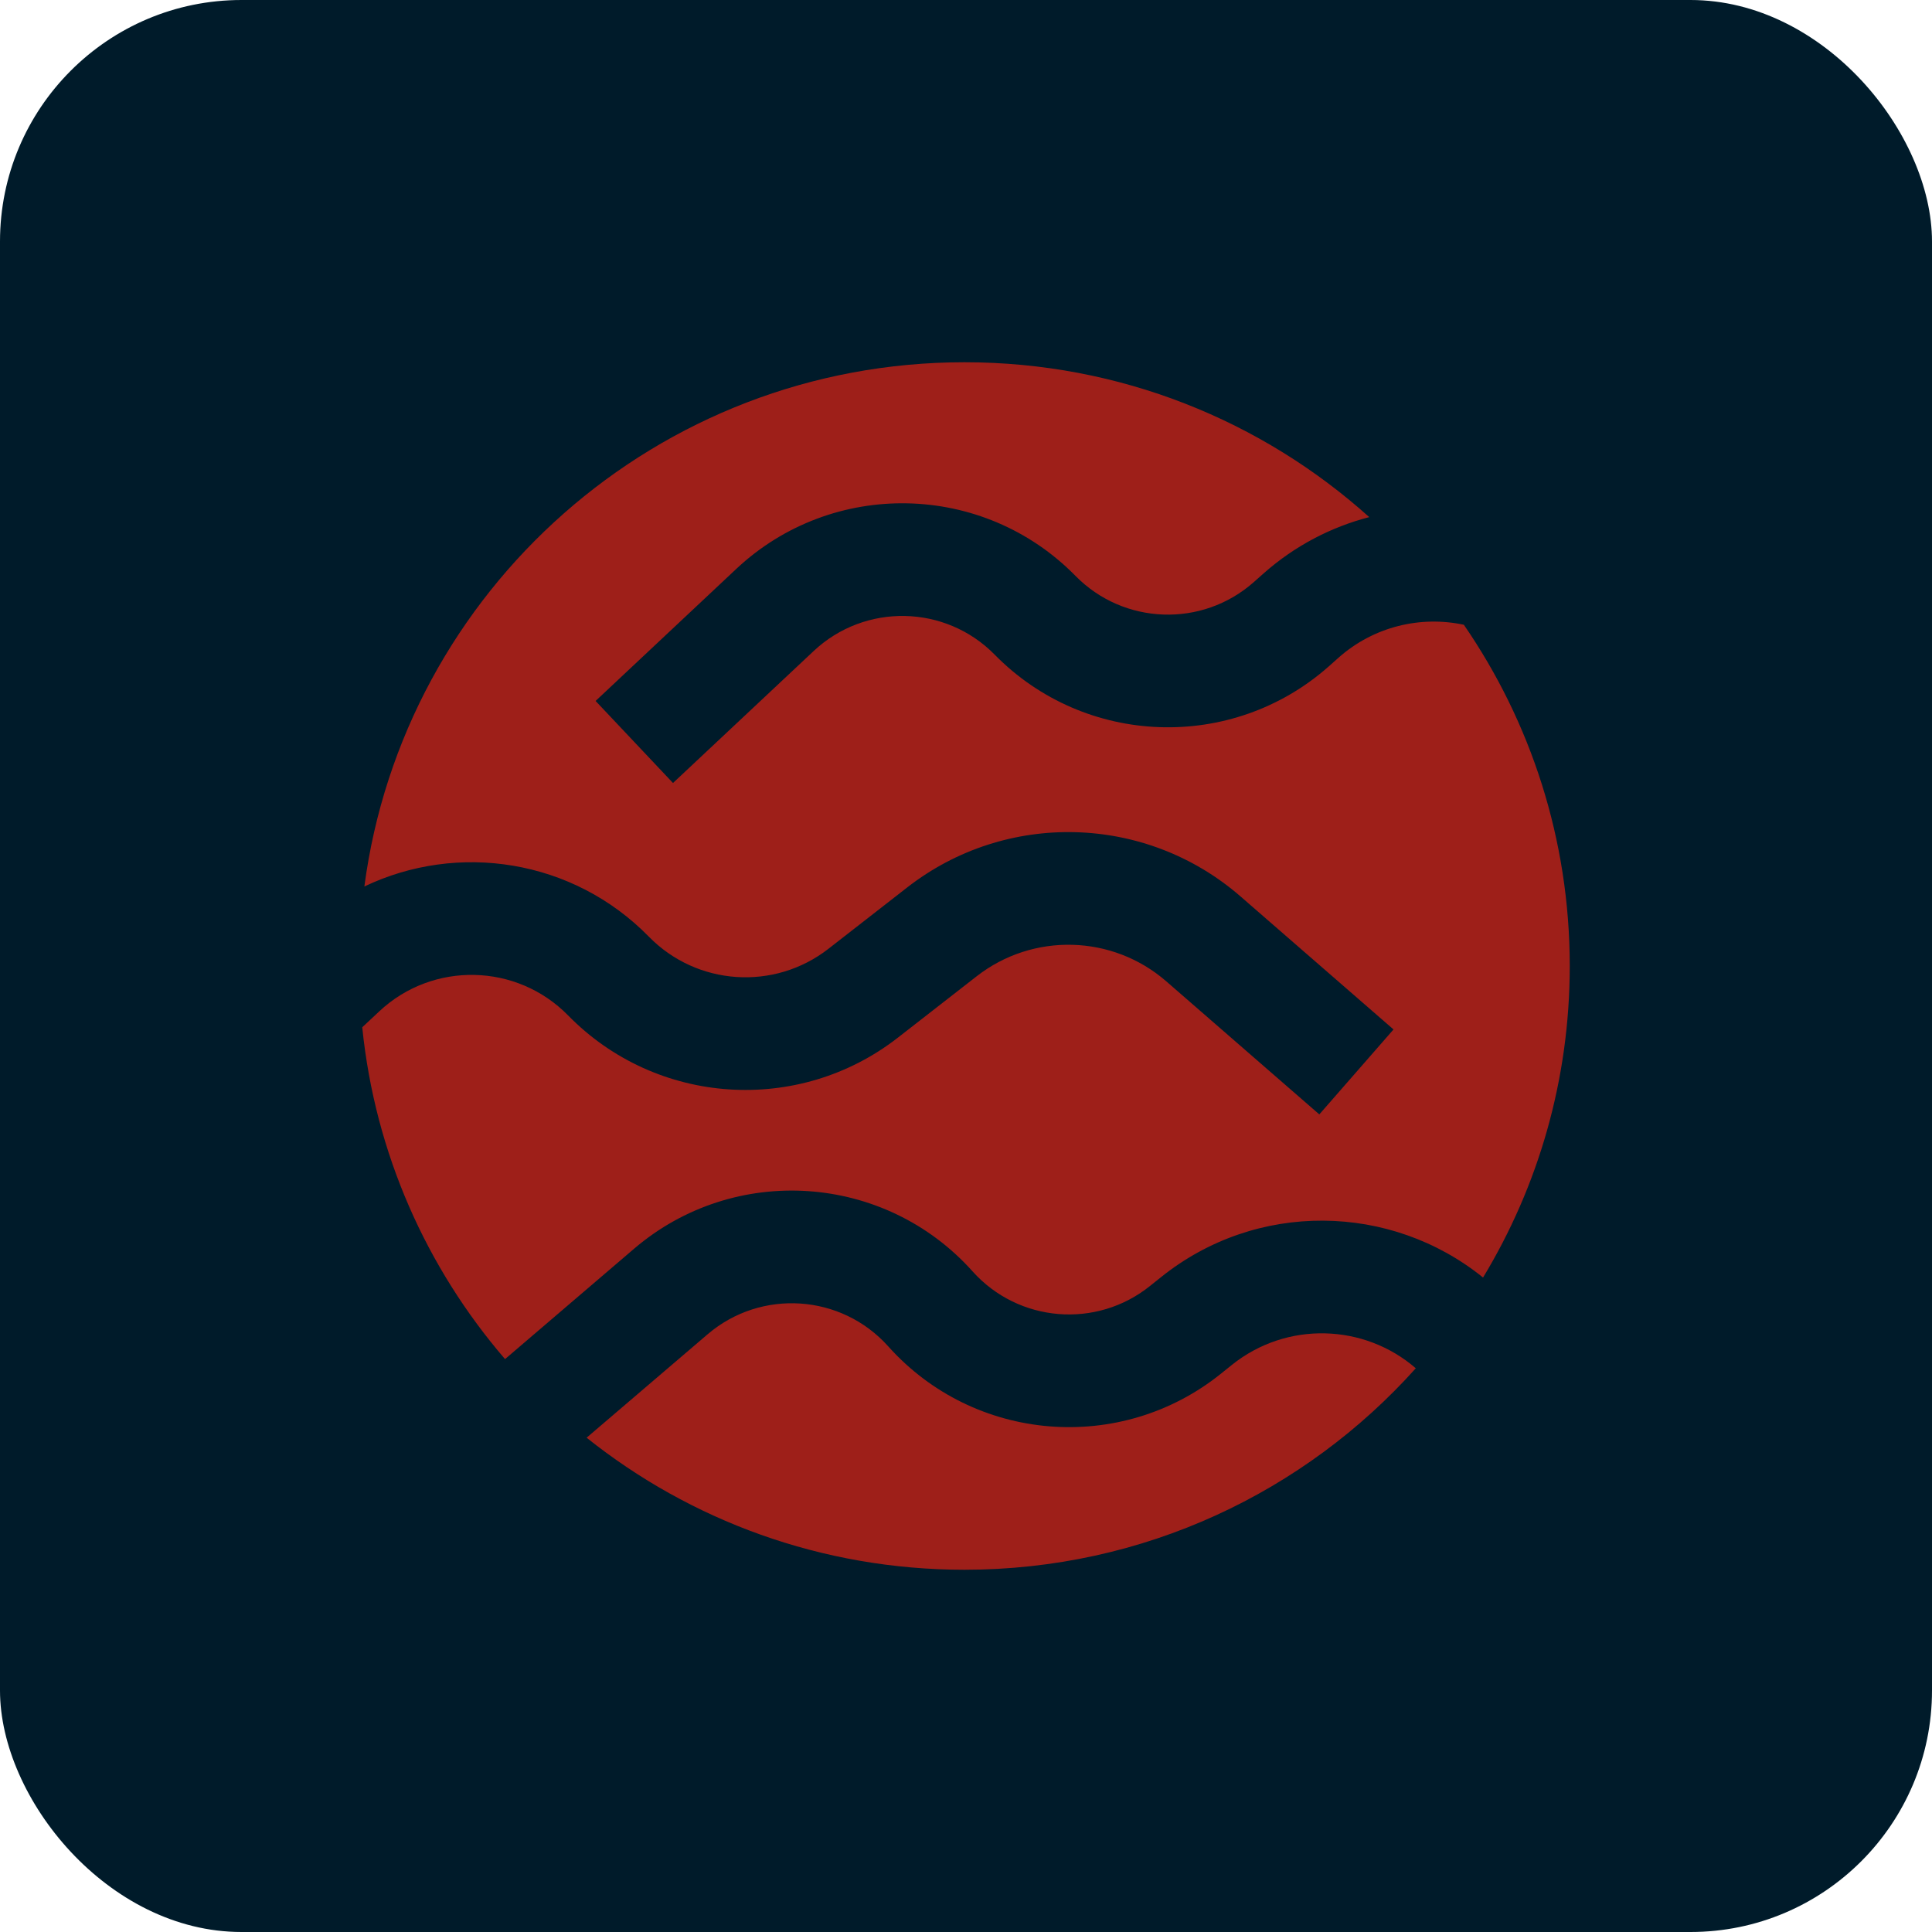 <svg width="32" height="32" viewBox="0 0 32 32" fill="none" xmlns="http://www.w3.org/2000/svg">
<rect width="32" height="32" rx="4" fill="#001B2A"/>
<path fill-rule="evenodd" clip-rule="evenodd" d="M15.975 26C18.945 26 21.614 24.711 23.45 22.663C22.596 21.923 21.309 21.878 20.4 22.61L20.226 22.75C18.562 24.09 16.136 23.892 14.712 22.3C13.935 21.432 12.605 21.343 11.719 22.101L9.716 23.813C11.432 25.182 13.607 26 15.975 26ZM19.225 21.158C20.811 19.881 23.039 19.927 24.564 21.16C25.476 19.653 26 17.888 26 16C26 13.902 25.352 11.956 24.246 10.348C23.533 10.196 22.759 10.373 22.172 10.892L22.006 11.04C20.405 12.454 17.973 12.368 16.476 10.844C15.66 10.013 14.327 9.985 13.477 10.783L11.147 12.969L9.865 11.61L12.195 9.423C13.787 7.93 16.284 7.981 17.813 9.538C18.612 10.352 19.91 10.398 20.765 9.643L20.932 9.495C21.45 9.037 22.051 8.728 22.679 8.565C20.903 6.97 18.552 6 15.975 6C10.885 6 6.682 9.783 6.035 14.683C7.581 13.943 9.488 14.228 10.748 15.515C11.544 16.328 12.825 16.414 13.723 15.714L15.026 14.699C16.663 13.423 18.978 13.485 20.545 14.846L23.081 17.051L21.852 18.458L19.316 16.253C18.425 15.479 17.108 15.444 16.177 16.17L14.874 17.185C13.226 18.47 10.872 18.312 9.41 16.819C8.56 15.951 7.169 15.92 6.282 16.751L6 17.015C6.211 19.103 7.066 21.002 8.365 22.511L10.501 20.684C12.16 19.265 14.652 19.431 16.108 21.057C16.868 21.907 18.163 22.013 19.051 21.297L19.225 21.158Z" fill="#9E1F19"/>
</svg>
